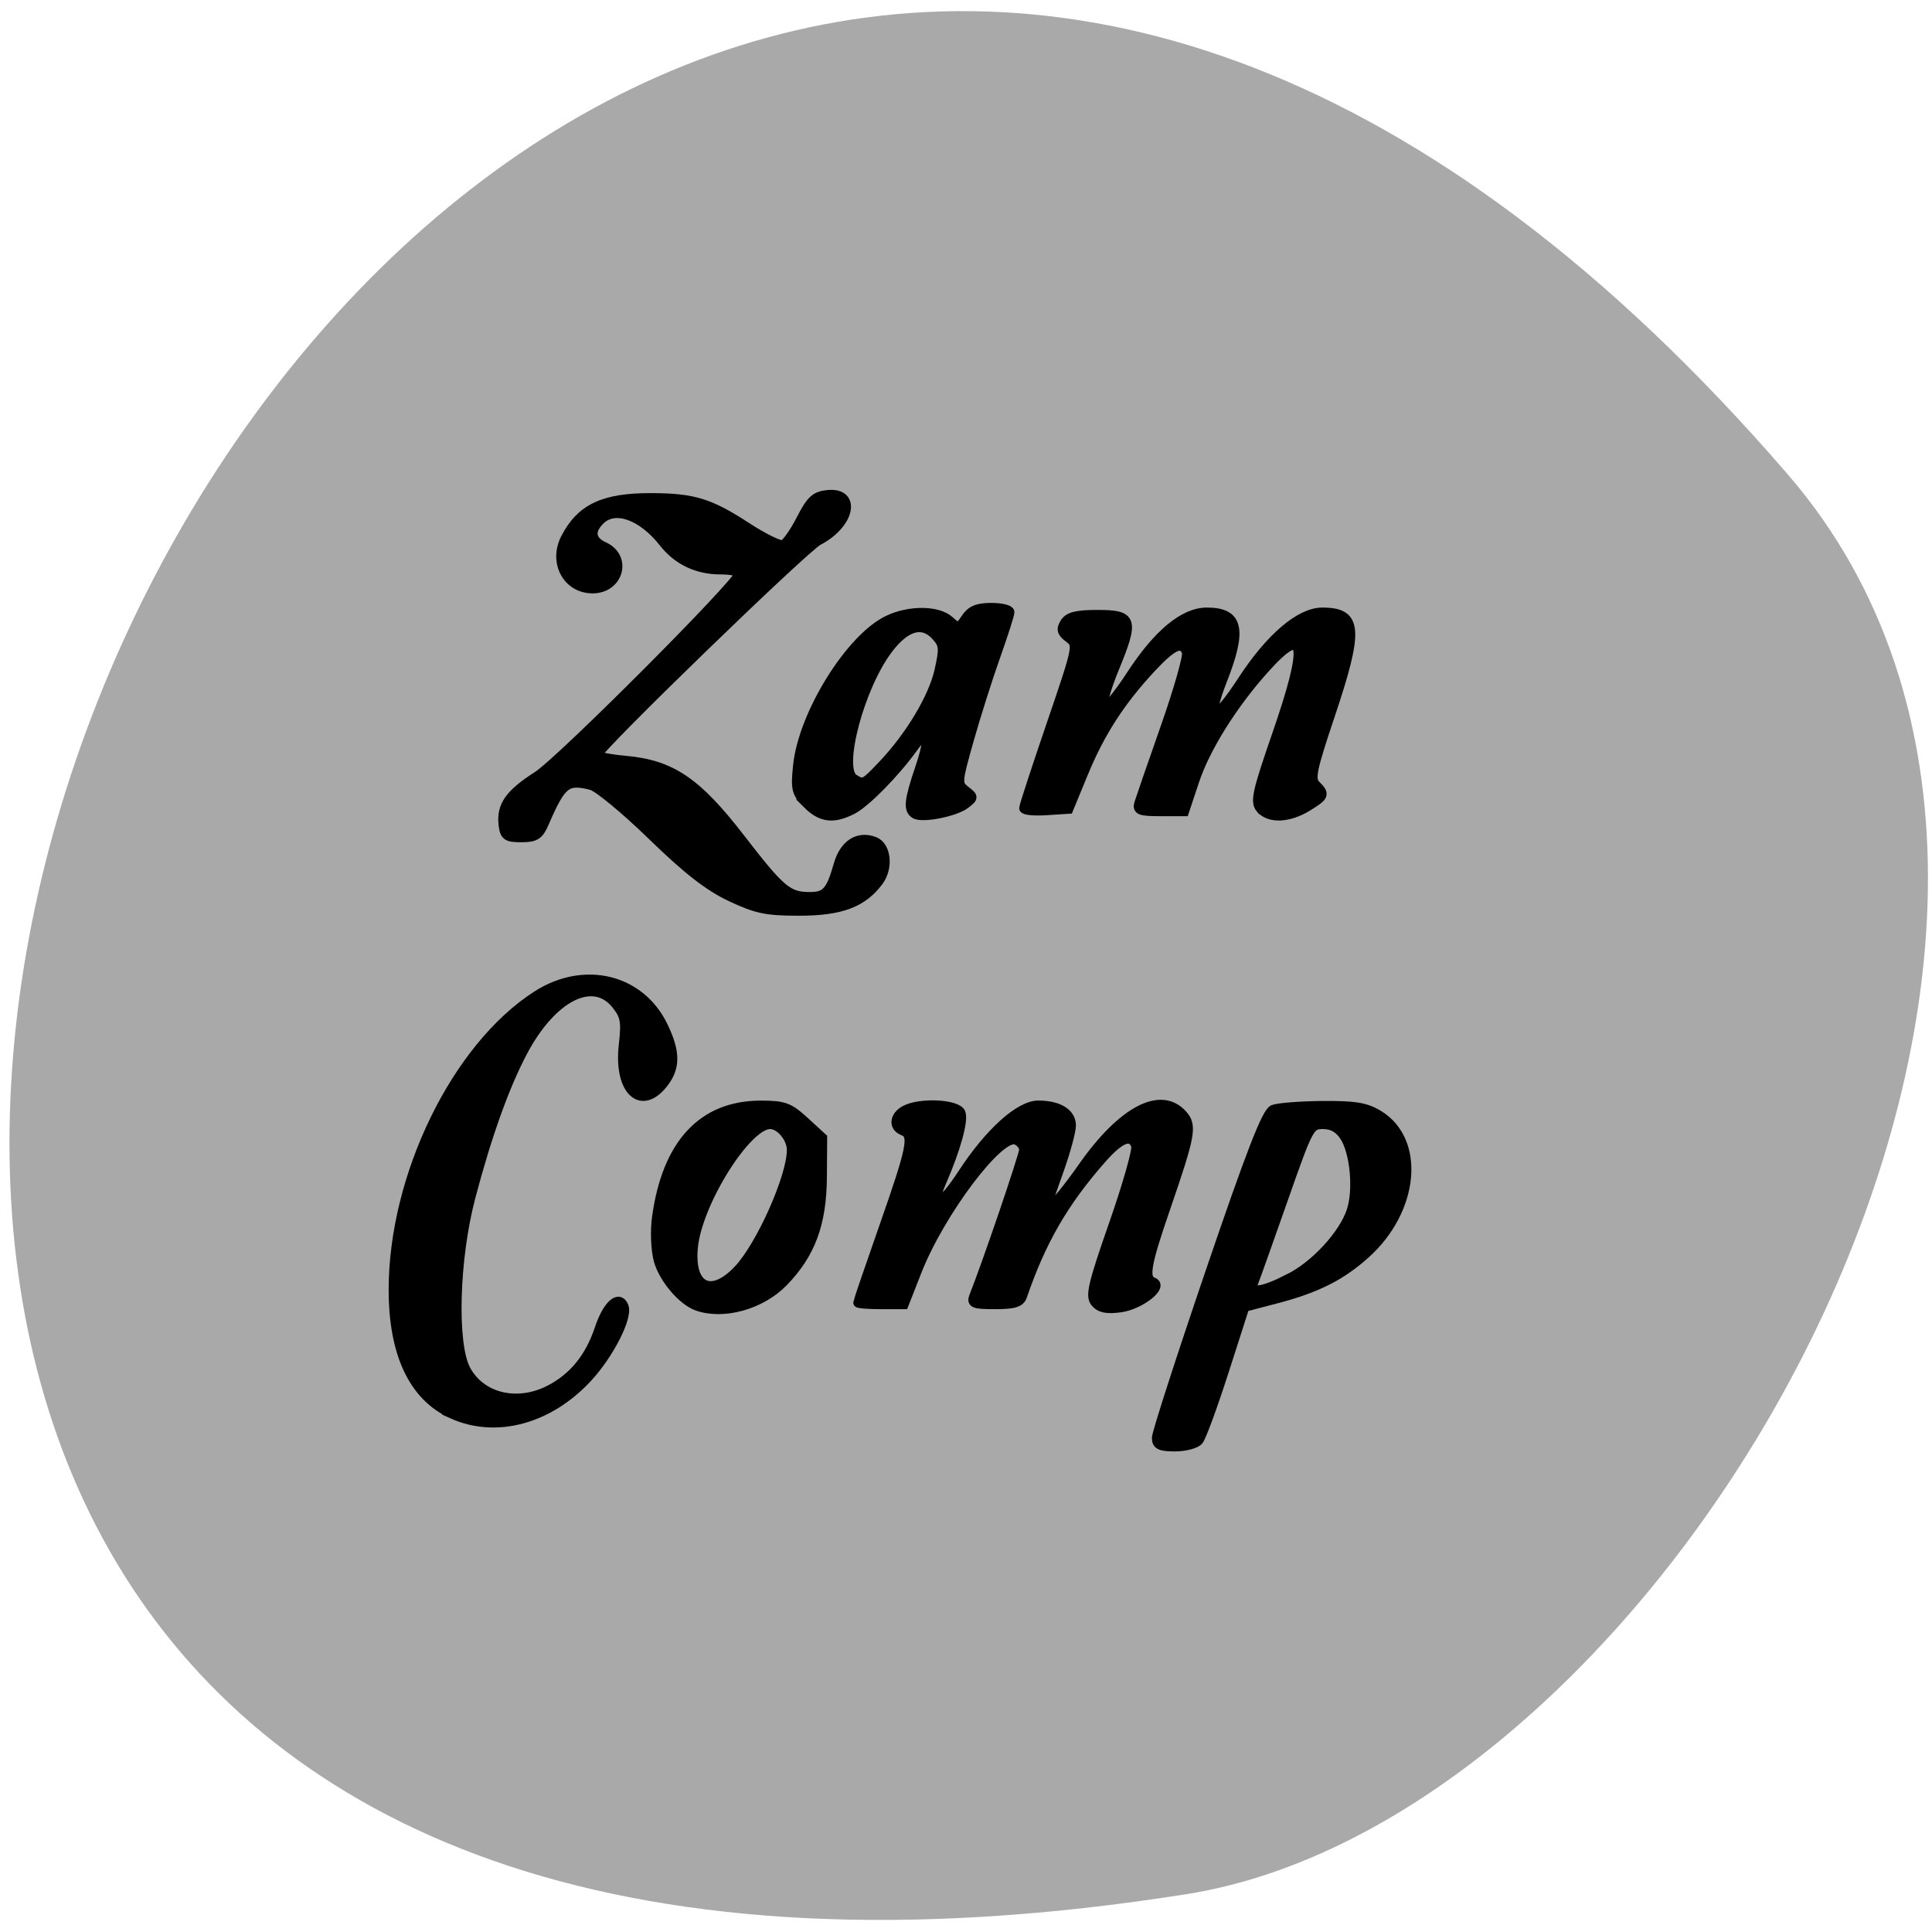 <svg xmlns="http://www.w3.org/2000/svg" viewBox="0 0 256 256"><g fill="#a9a9a9" color="#000"><path d="M 237.33,858.53 C 43.92,633.19 -142.06,1096.51 157.07,1048.9 222.66,1038.462 289.45,919.25 237.33,858.53 z" transform="matrix(0.993 0 0 0.988 1.256 -785.33)"/></g><g fill="#000" stroke="#000" stroke-width="1.256"><path d="m 96.81 118.82 c -2.906 -1.375 -5.755 -3.597 -10.416 -8.127 -3.529 -3.429 -7.148 -6.418 -8.04 -6.643 -3.295 -0.827 -3.956 -0.295 -6.266 5.04 -0.683 1.578 -1.172 1.884 -3.01 1.884 -1.912 0 -2.215 -0.215 -2.386 -1.696 -0.288 -2.499 0.827 -4.087 4.536 -6.46 3.109 -1.989 26.753 -25.688 26.753 -26.816 0 -0.285 -1.145 -0.517 -2.544 -0.517 -3.053 0 -5.656 -1.245 -7.497 -3.586 -2.875 -3.655 -6.486 -4.923 -8.444 -2.965 -1.414 1.414 -1.219 2.703 0.53 3.5 3.105 1.415 1.981 5.563 -1.508 5.563 -3.349 0 -5.225 -3.504 -3.579 -6.686 2.045 -3.954 5.078 -5.373 11.422 -5.343 5.561 0.027 7.678 0.681 12.623 3.903 2.188 1.426 4.334 2.474 4.768 2.33 0.434 -0.145 1.504 -1.655 2.377 -3.357 1.329 -2.59 1.908 -3.126 3.55 -3.285 3.842 -0.374 2.983 3.859 -1.23 6.06 -1.891 0.988 -29.31 27.57 -29.31 28.414 0 0.222 1.676 0.555 3.724 0.74 6.106 0.554 9.457 2.827 15.273 10.362 5.322 6.894 6.27 7.691 9.15 7.691 2.182 0 2.781 -0.667 3.8 -4.234 0.777 -2.719 2.623 -3.911 4.777 -3.084 1.592 0.611 1.893 3.473 0.553 5.268 -2.137 2.862 -5.02 3.935 -10.573 3.934 -4.294 0 -5.623 -0.279 -9.03 -1.893 z"/><path d="m 106.98 106.53 c -1.469 -1.469 -1.59 -1.954 -1.266 -5.091 0.704 -6.819 6.966 -16.896 11.977 -19.273 2.836 -1.346 6.568 -1.31 8.113 0.078 1.172 1.053 1.263 1.04 2.168 -0.314 0.708 -1.06 1.552 -1.413 3.38 -1.413 1.34 0 2.436 0.268 2.436 0.595 0 0.327 -0.836 2.942 -1.857 5.81 -1.021 2.868 -2.602 7.85 -3.513 11.07 -1.599 5.655 -1.616 5.886 -0.499 6.752 1.124 0.871 1.124 0.922 0 1.794 -1.344 1.042 -5.719 1.905 -6.671 1.316 -0.939 -0.58 -0.814 -1.768 0.636 -6.075 1.47 -4.365 1.118 -5.482 -0.862 -2.732 -2.411 3.348 -6.284 7.296 -8.06 8.213 -2.519 1.303 -4.151 1.103 -5.985 -0.73 z m 9.952 -5.128 c 3.628 -3.807 6.714 -8.952 7.514 -12.526 0.669 -2.989 0.626 -3.462 -0.421 -4.618 -1.771 -1.957 -3.987 -1.351 -6.334 1.735 -3.782 4.971 -6.676 15.856 -4.571 17.189 1.293 0.819 1.369 0.784 3.811 -1.779 z"/><path d="m 167.01 107.12 c -0.732 -0.882 -0.433 -2.236 2.122 -9.615 4.29 -12.393 3.857 -14.922 -1.528 -8.932 -4.265 4.744 -7.863 10.491 -9.333 14.906 l -1.344 4.04 h -3.163 c -2.721 0 -3.116 -0.153 -2.827 -1.099 0.185 -0.605 1.755 -5.148 3.491 -10.1 1.735 -4.948 3 -9.4 2.811 -9.893 -0.593 -1.545 -1.829 -0.996 -4.704 2.087 -4.066 4.362 -6.768 8.55 -8.982 13.927 l -1.96 4.76 l -2.96 0.191 c -1.628 0.105 -2.96 -0.03 -2.96 -0.301 0 -0.271 1.625 -5.249 3.612 -11.06 3.543 -10.367 3.588 -10.587 2.369 -11.493 -0.981 -0.73 -1.099 -1.152 -0.56 -2.01 0.52 -0.825 1.564 -1.082 4.383 -1.082 4.631 0 4.832 0.672 2.143 7.192 -1.056 2.561 -1.693 4.885 -1.414 5.164 0.279 0.279 1.909 -1.653 3.623 -4.292 3.574 -5.502 7.03 -8.378 10.08 -8.378 4.206 0 4.718 2.219 2.071 8.974 -2.242 5.722 -1.082 5.77 2.608 0.107 3.725 -5.718 7.66 -9.08 10.623 -9.08 4.708 0 4.873 2.209 1.024 13.687 -2.413 7.193 -2.663 8.415 -1.884 9.194 1.253 1.253 1.166 1.471 -1.143 2.879 -2.482 1.513 -5.05 1.606 -6.194 0.223 z"/><path d="m 59.906 187.35 c -5.108 -2.319 -7.779 -7.966 -7.779 -16.445 0 -15.06 8.328 -32.14 19.02 -38.998 6.26 -4.02 13.678 -2.224 16.709 4.04 1.677 3.464 1.685 5.507 0.031 7.61 -2.955 3.757 -5.938 0.901 -5.27 -5.04 0.358 -3.181 0.232 -3.893 -0.951 -5.393 -3.047 -3.863 -8.535 -1.092 -12.417 6.27 -2.402 4.556 -4.694 10.957 -6.873 19.19 -2.173 8.213 -2.482 19.552 -0.627 22.953 2.01 3.689 6.776 4.83 11.05 2.648 3.166 -1.615 5.356 -4.3 6.625 -8.119 1.043 -3.139 2.614 -4.564 3.239 -2.936 0.545 1.421 -1.941 6.3 -4.781 9.38 -5.146 5.583 -12.177 7.477 -17.979 4.842 z"/><path d="m 92.33 173.03 c -1.956 -0.712 -4.441 -3.671 -5.082 -6.05 -0.376 -1.398 -0.474 -3.861 -0.225 -5.67 1.34 -9.74 6.076 -14.845 13.772 -14.845 3.098 0 3.752 0.241 5.835 2.153 l 2.346 2.153 l -0.037 5.227 c -0.044 6.155 -1.528 10.15 -5.154 13.872 -2.966 3.044 -7.977 4.427 -11.454 3.162 z m 5.462 -4.74 c 3.01 -3.171 7.1 -12.332 7.1 -15.914 0 -1.596 -1.513 -3.401 -2.85 -3.401 -3.126 0 -9.629 10.392 -10.196 16.293 -0.511 5.321 2.369 6.785 5.945 3.02 z"/><path d="m 145.14 172.59 c -0.719 -0.866 -0.363 -2.385 2.447 -10.434 1.809 -5.181 3.127 -9.842 2.929 -10.357 -0.62 -1.615 -2.09 -1.037 -4.586 1.804 -5 5.696 -7.949 10.8 -10.472 18.14 -0.294 0.855 -1.094 1.099 -3.605 1.099 -2.823 0 -3.172 -0.138 -2.788 -1.099 1.687 -4.218 6.604 -18.658 6.604 -19.393 0 -0.497 -0.475 -1.086 -1.055 -1.309 -2.197 -0.843 -10.06 9.589 -13.13 17.433 l -1.714 4.368 h -3.041 c -1.673 0 -3.041 -0.107 -3.041 -0.238 0 -0.131 1.555 -4.675 3.455 -10.1 3.681 -10.505 3.999 -12.11 2.513 -12.678 -1.318 -0.506 -1.174 -1.943 0.273 -2.718 1.99 -1.065 6.925 -0.82 7.38 0.367 0.392 1.02 -0.667 4.819 -2.551 9.156 -1.683 3.874 -0.068 3.259 2.733 -1.042 3.591 -5.511 7.592 -9.132 10.09 -9.132 2.685 0 4.372 1.042 4.356 2.692 -0.007 0.765 -0.713 3.37 -1.568 5.788 -1.8 5.091 -1.72 4.711 -0.984 4.711 0.317 0 2.153 -2.25 4.08 -5 5.23 -7.464 10.33 -10.157 13.208 -6.977 1.339 1.479 1.125 2.663 -2.242 12.441 -2.594 7.533 -2.893 9.309 -1.646 9.774 1.456 0.543 -1.732 3.03 -4.331 3.379 -1.813 0.243 -2.699 0.061 -3.315 -0.682 z"/><path d="m 153.26 190.53 c 0 -0.639 3.212 -10.585 7.138 -22.1 5.382 -15.792 7.429 -21.06 8.323 -21.408 0.652 -0.256 3.587 -0.484 6.524 -0.507 4.3 -0.034 5.744 0.205 7.418 1.226 5.601 3.415 4.76 12.544 -1.691 18.372 -3.241 2.928 -6.49 4.569 -11.801 5.96 l -4.25 1.113 l -2.702 8.419 c -1.486 4.631 -3.01 8.795 -3.395 9.254 -0.381 0.459 -1.789 0.834 -3.128 0.834 -1.95 0 -2.436 -0.231 -2.436 -1.161 z m 17.538 -21.11 c 3.506 -1.777 7.224 -5.816 8.27 -8.984 0.914 -2.77 0.45 -7.766 -0.915 -9.85 -0.722 -1.102 -1.615 -1.606 -2.846 -1.606 -1.75 0 -1.879 0.241 -5.267 9.893 -1.91 5.441 -3.671 10.388 -3.912 10.992 -0.629 1.573 0.991 1.419 4.671 -0.446 z"/></g></svg>